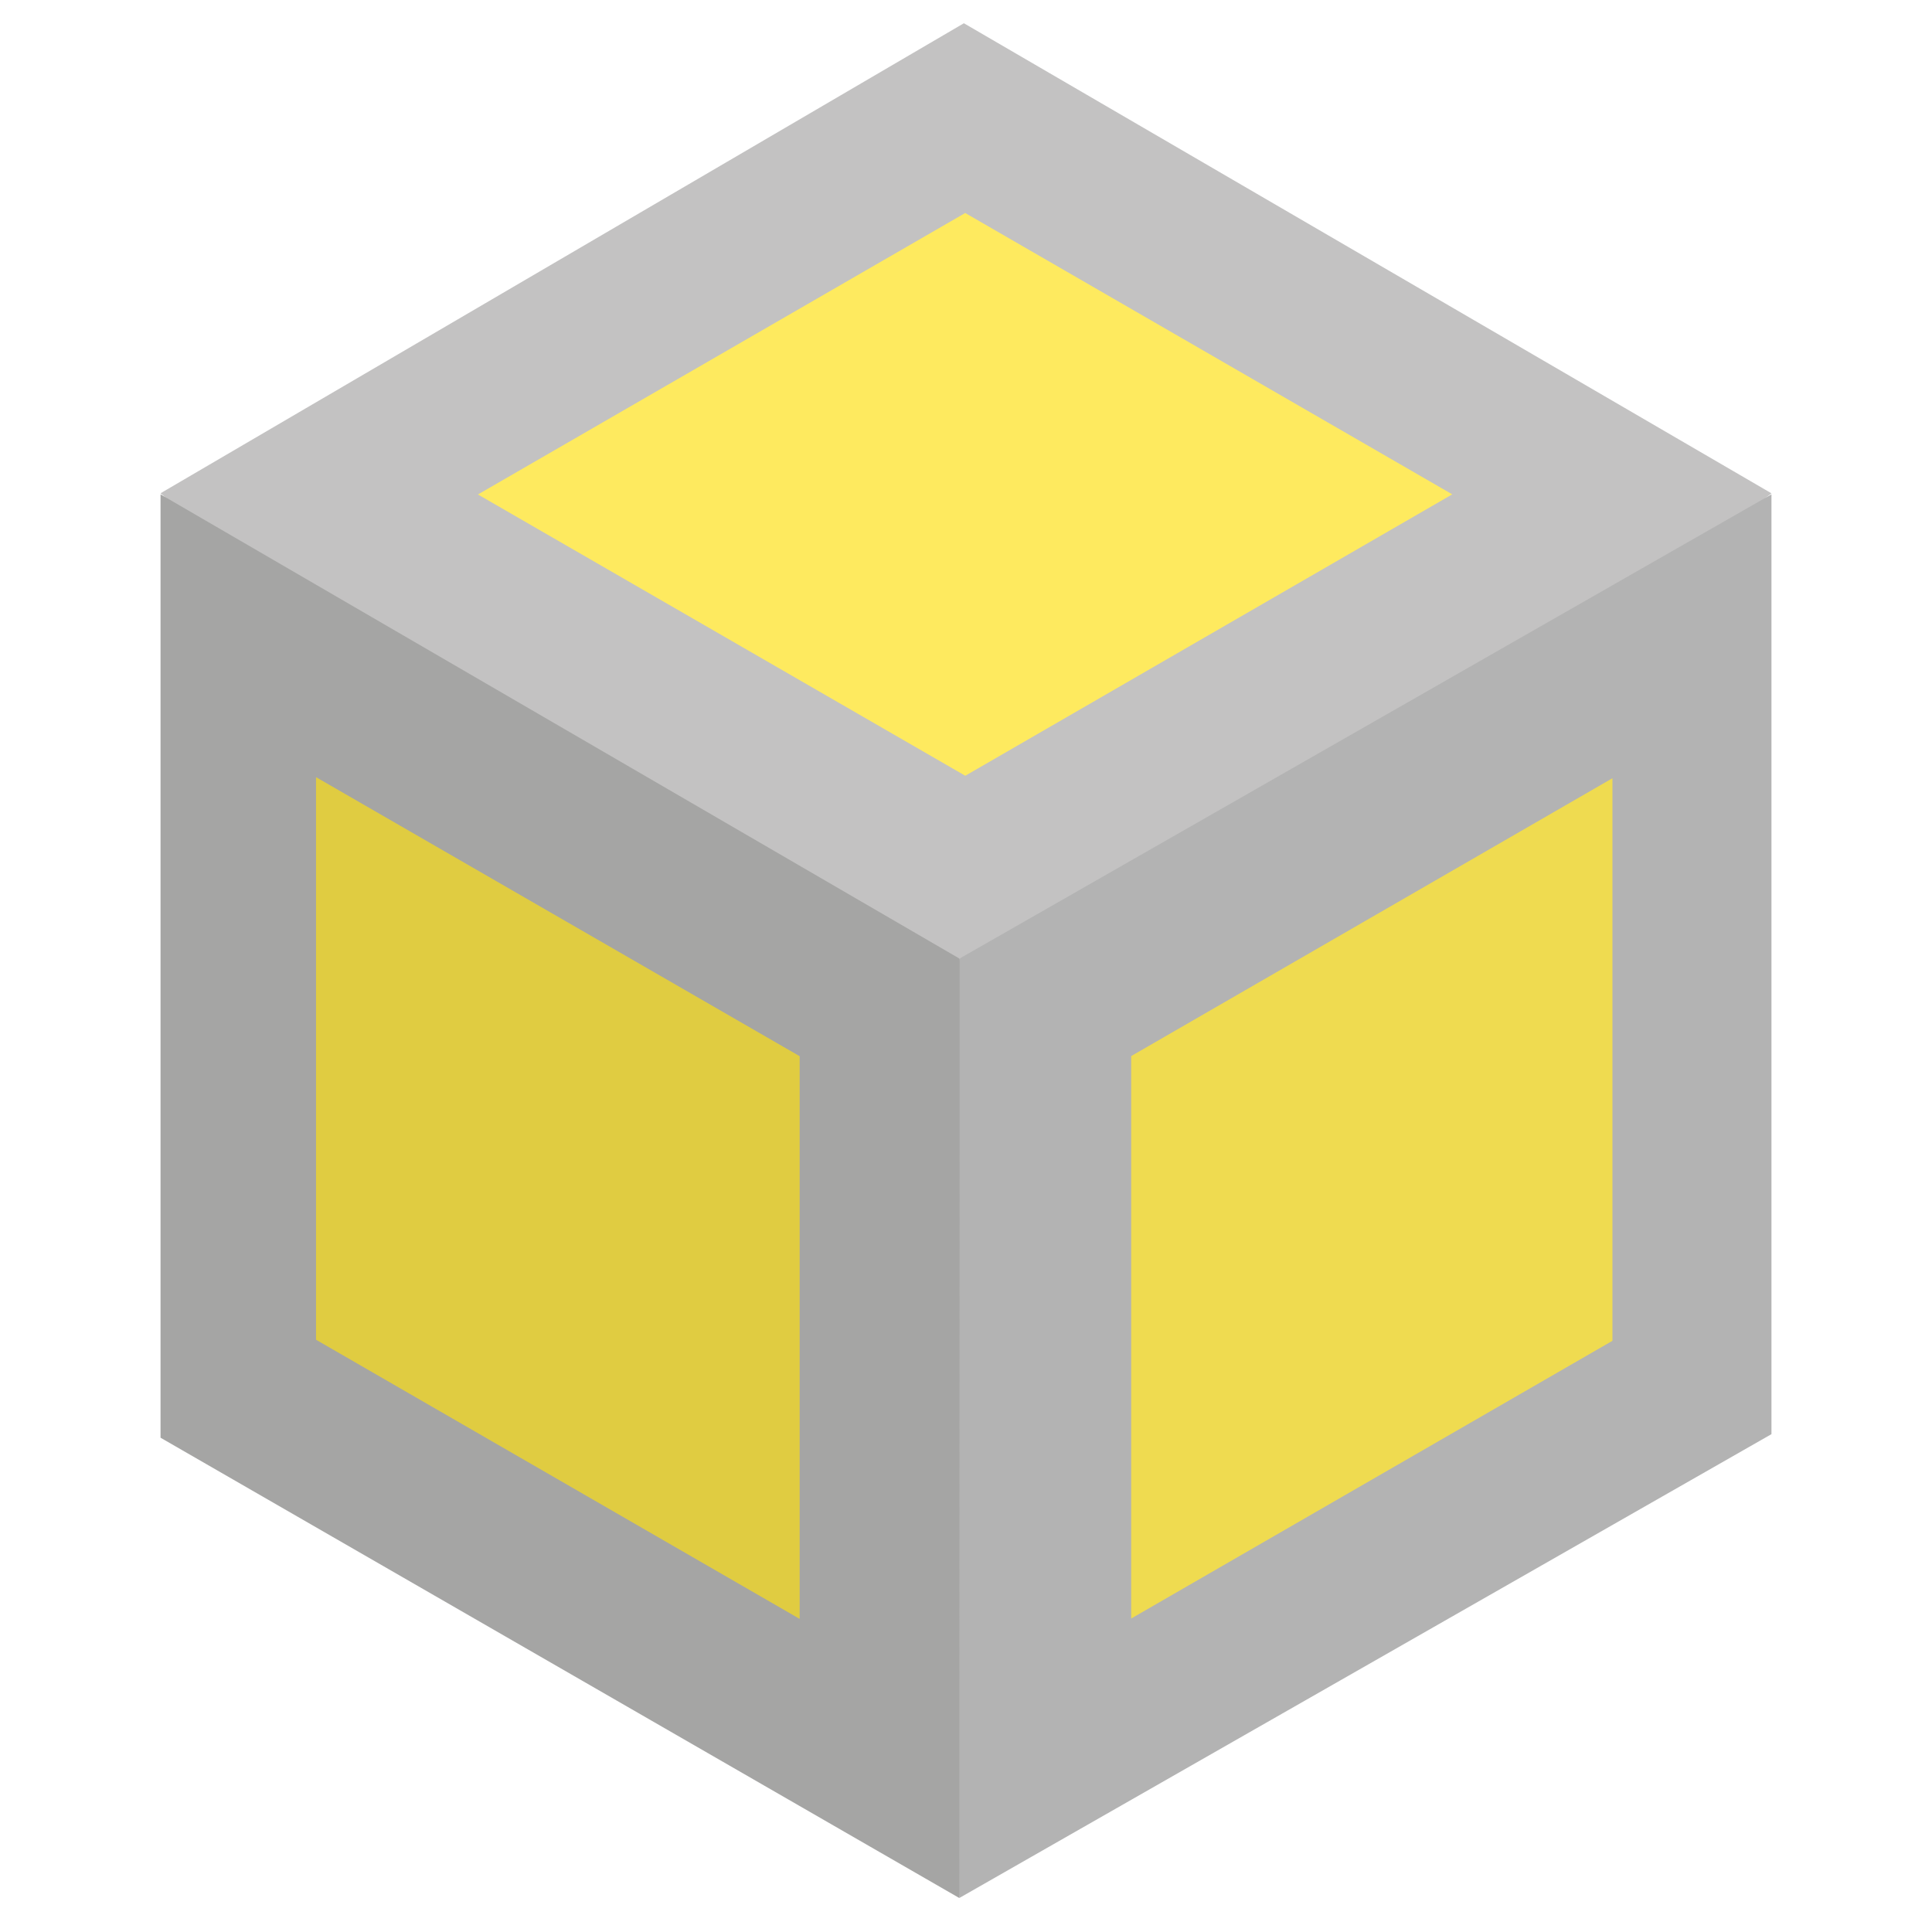 <svg width="32" height="32" viewBox="0 0 32 32" fill="none" xmlns="http://www.w3.org/2000/svg">
<path d="M24.625 8.188L15.989 13.178L7.345 8.19L15.988 3.198L24.625 8.188Z" fill="#FEEA5F"/>
<path d="M13.525 27.302L4.953 22.354V12.384L13.525 17.33V27.302Z" fill="#E0CC41"/>
<path d="M18.299 17.234L27.143 12.128V22.466L18.299 27.57V17.234Z" fill="#EFDB50"/>
<path d="M7.916 8.19L15.988 12.849L24.054 8.188L15.987 3.528C14.206 4.557 11.515 6.111 7.916 8.19ZM15.965 0.385L29.341 8.171L22.958 13.178L15.895 15.879L9.269 13.714L2.659 8.17L15.965 0.385Z" fill="#C3C2C2"/>
<path d="M18.736 26.808L26.707 22.208V12.89L18.736 17.492V26.808ZM15.889 15.879L29.341 8.188V23.754L15.889 31.437L15.207 23.754L15.889 15.879Z" fill="#B3B3B3"/>
<path d="M13.245 17.494L5.234 12.872V22.19L13.245 26.814V17.494ZM2.659 8.188L15.895 15.879L15.889 31.437L2.659 23.813V8.188Z" fill="#A5A5A4"/>
</svg>
